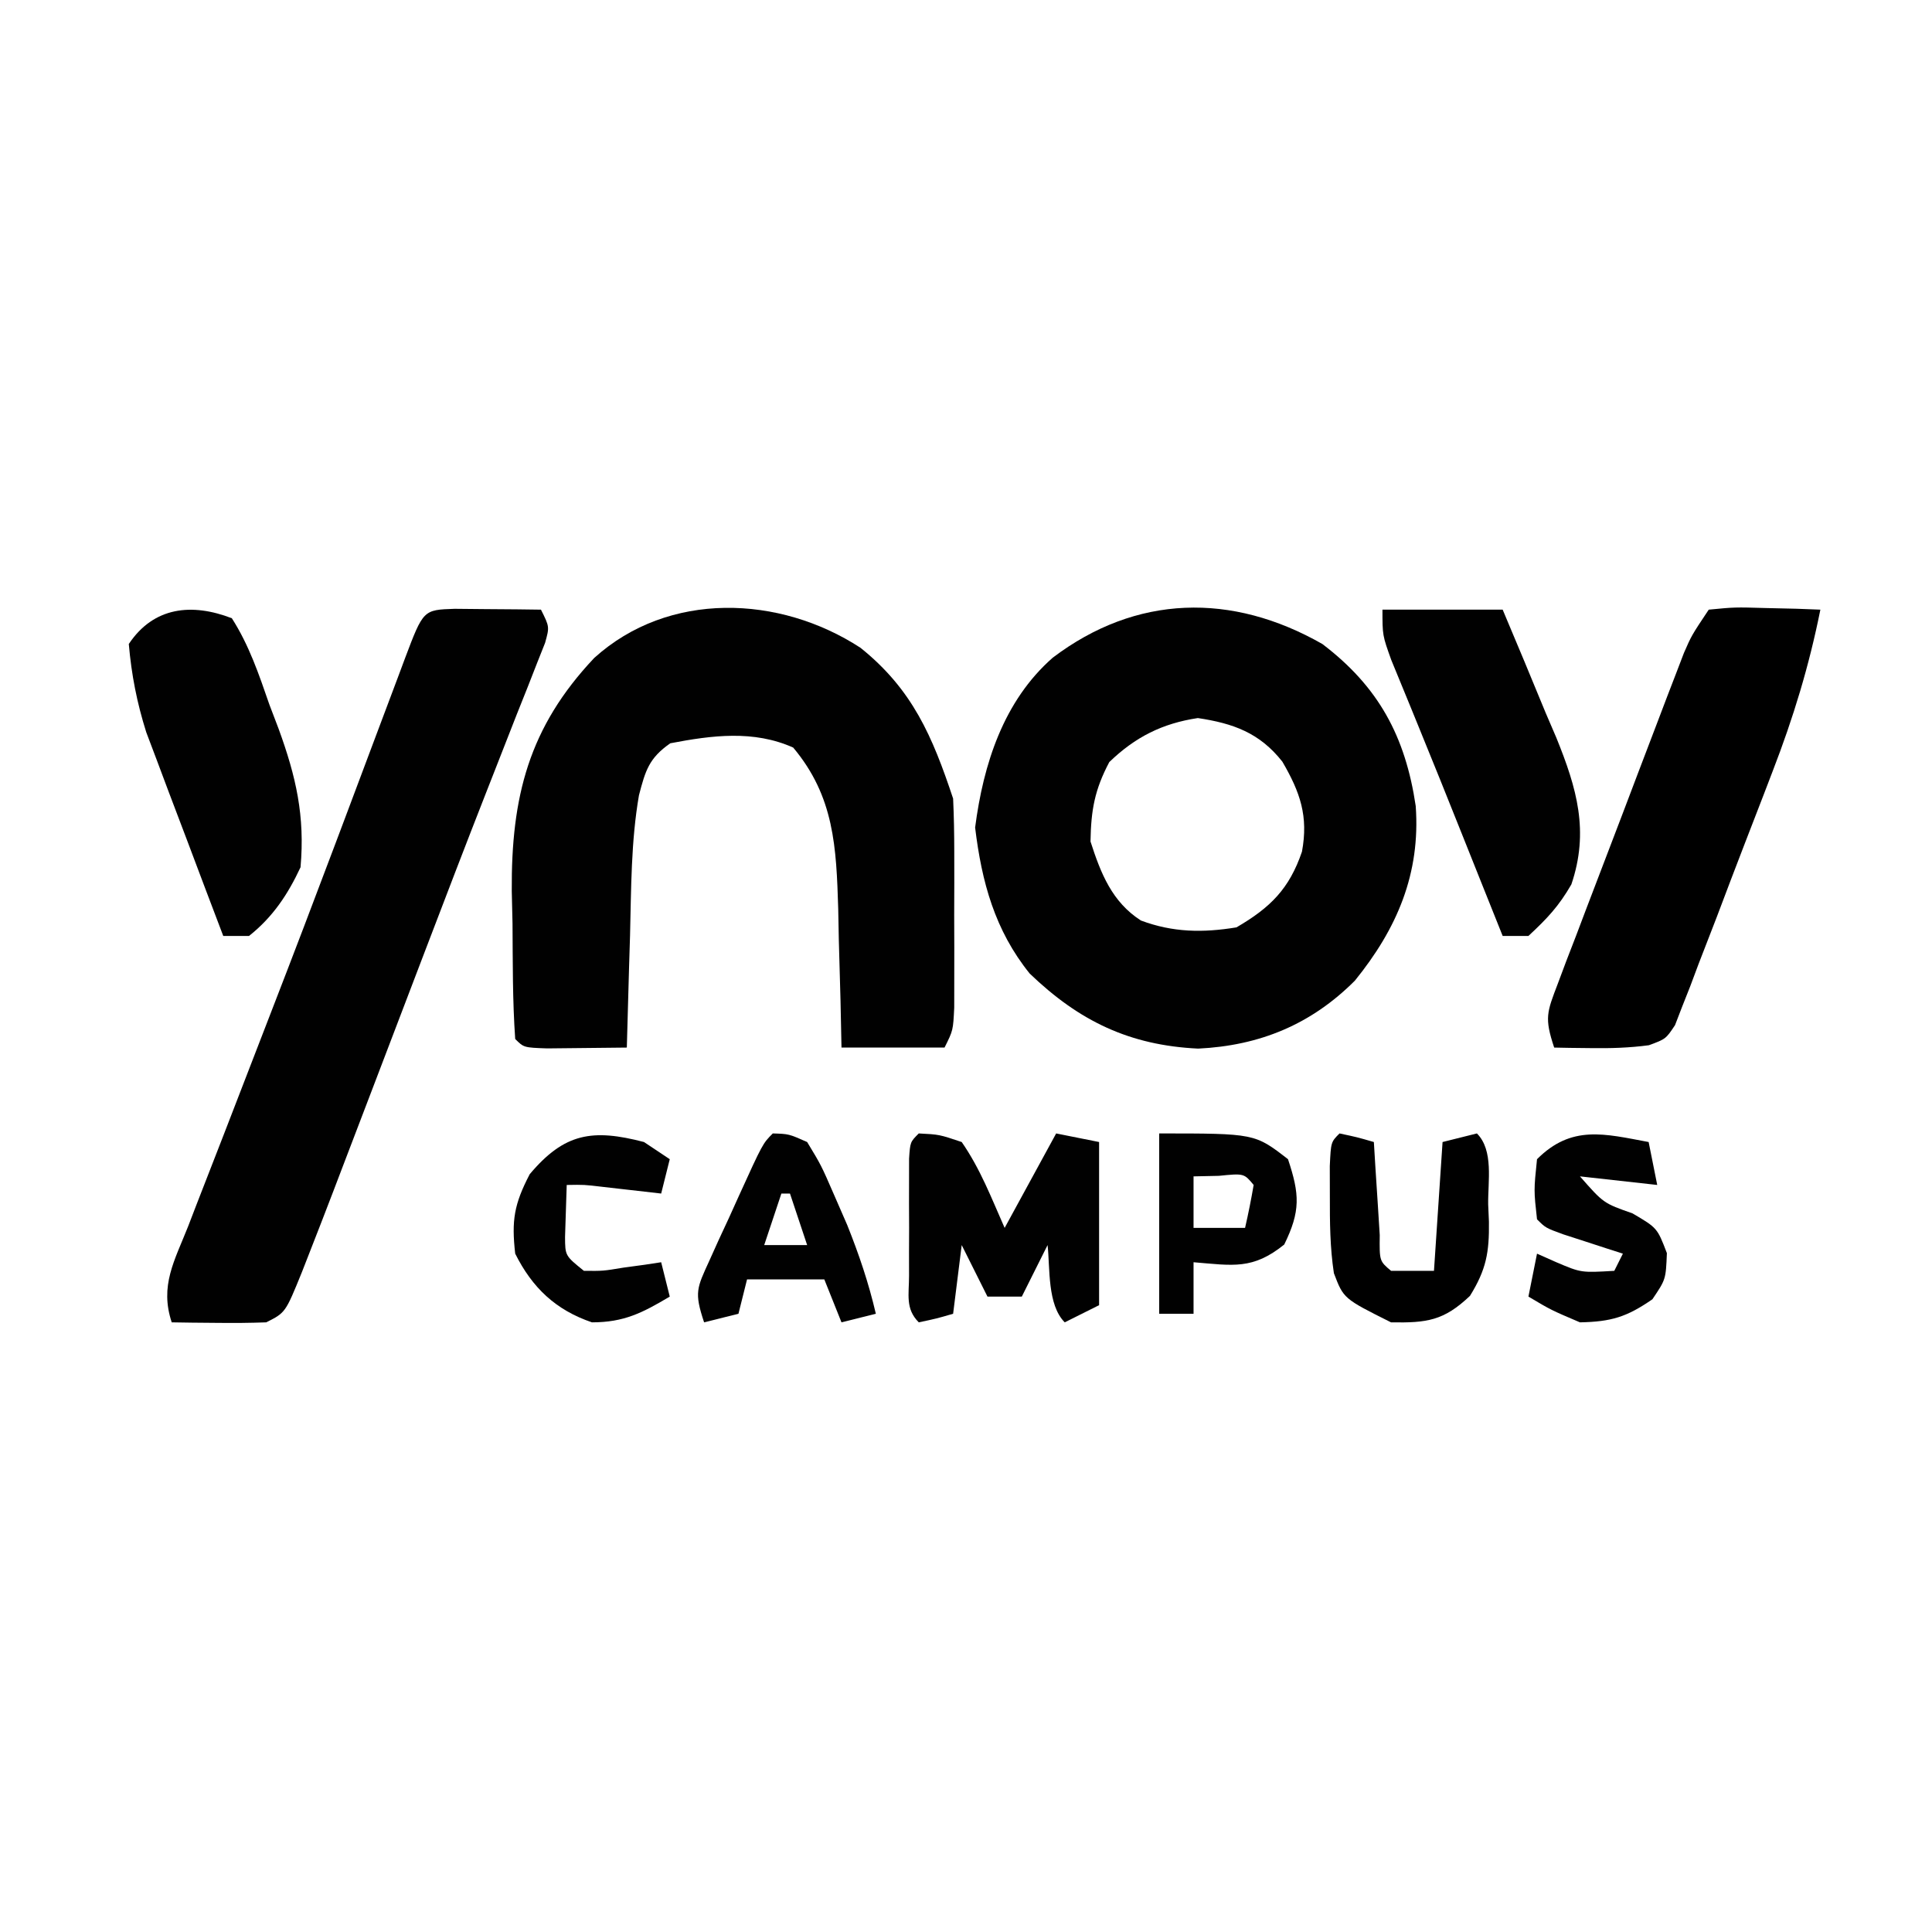 <?xml version="1.0" encoding="UTF-8"?>
<svg version="1.1" xmlns="http://www.w3.org/2000/svg" width="225" height="225">
<path d="M0 0 C6.539 4.966 9.67 10.751 10.875 18.875 C11.435 26.746 8.709 33.136 3.789 39.207 C-1.301 44.308 -7.299 46.777 -14.461 47.121 C-22.46 46.74 -28.323 43.913 -34.082 38.379 C-38.142 33.344 -39.673 27.708 -40.438 21.375 C-39.482 14.007 -37.141 6.636 -31.398 1.594 C-21.683 -5.768 -10.529 -6.007 0 0 Z M-24.812 13.75 C-26.52 16.986 -26.939 19.326 -27 23 C-25.802 26.723 -24.495 30.038 -21.129 32.203 C-17.399 33.599 -13.911 33.644 -10 33 C-6.035 30.693 -3.845 28.496 -2.375 24.188 C-1.61 20.067 -2.576 17.271 -4.66 13.699 C-7.308 10.341 -10.381 9.243 -14.5 8.625 C-18.645 9.247 -21.8 10.841 -24.812 13.75 Z " fill="#010101" transform="translate(154,75)"/>
<path d="M0 0 C6.076 4.868 8.384 10.342 10.789 17.559 C10.884 19.6 10.92 21.644 10.922 23.688 C10.923 24.887 10.924 26.086 10.926 27.322 C10.922 28.576 10.918 29.829 10.914 31.121 C10.92 33.007 10.92 33.007 10.926 34.932 C10.924 36.13 10.923 37.328 10.922 38.562 C10.921 39.664 10.92 40.766 10.918 41.901 C10.789 44.559 10.789 44.559 9.789 46.559 C5.829 46.559 1.869 46.559 -2.211 46.559 C-2.267 43.865 -2.267 43.865 -2.324 41.117 C-2.39 38.743 -2.456 36.37 -2.523 33.996 C-2.557 32.224 -2.557 32.224 -2.592 30.416 C-2.813 23.222 -3.047 17.331 -7.836 11.621 C-12.445 9.559 -17.292 10.191 -22.148 11.121 C-24.637 12.855 -25.046 14.303 -25.798 17.176 C-26.73 22.557 -26.699 28.048 -26.836 33.496 C-26.894 35.38 -26.894 35.38 -26.953 37.303 C-27.047 40.388 -27.133 43.473 -27.211 46.559 C-29.19 46.585 -31.169 46.605 -33.148 46.621 C-34.251 46.633 -35.353 46.644 -36.488 46.656 C-39.211 46.559 -39.211 46.559 -40.211 45.559 C-40.524 41.087 -40.49 36.602 -40.523 32.121 C-40.552 30.874 -40.581 29.627 -40.611 28.342 C-40.686 17.353 -38.634 9.266 -31.008 1.184 C-22.35 -6.646 -9.43 -6.148 0 0 Z " fill="#010101" transform="translate(100.211,75.441)"/>
<path d="M0 0 C1.792 0.017 1.792 0.017 3.621 0.035 C5.417 0.049 5.417 0.049 7.25 0.062 C8.177 0.074 9.104 0.086 10.059 0.098 C11.059 2.098 11.059 2.098 10.54 3.966 C10.075 5.135 10.075 5.135 9.602 6.328 C9.058 7.717 9.058 7.717 8.504 9.134 C8.089 10.174 7.674 11.214 7.246 12.285 C6.331 14.618 5.417 16.951 4.504 19.285 C4.247 19.94 3.99 20.595 3.725 21.269 C1.276 27.511 -1.12 33.772 -3.512 40.035 C-3.911 41.08 -4.31 42.125 -4.721 43.201 C-6.345 47.455 -7.968 51.708 -9.591 55.962 C-10.747 58.991 -11.904 62.019 -13.062 65.047 C-13.409 65.956 -13.756 66.866 -14.113 67.803 C-15.045 70.239 -15.988 72.67 -16.941 75.098 C-17.218 75.805 -17.494 76.512 -17.778 77.241 C-19.701 81.978 -19.701 81.978 -21.941 83.098 C-23.815 83.168 -25.691 83.182 -27.566 83.16 C-28.569 83.151 -29.572 83.142 -30.605 83.133 C-31.376 83.121 -32.147 83.11 -32.941 83.098 C-34.364 78.831 -32.614 75.92 -31.031 71.918 C-30.712 71.089 -30.393 70.261 -30.065 69.407 C-29.011 66.675 -27.945 63.949 -26.879 61.223 C-26.15 59.34 -25.422 57.456 -24.695 55.573 C-23.574 52.668 -22.452 49.764 -21.327 46.861 C-18.781 40.293 -16.272 33.711 -13.793 27.117 C-13.47 26.258 -13.146 25.399 -12.813 24.513 C-11.57 21.206 -10.328 17.899 -9.088 14.591 C-8.241 12.331 -7.39 10.071 -6.539 7.812 C-6.164 6.806 -6.164 6.806 -5.781 5.779 C-3.643 0.121 -3.643 0.121 0 0 Z " fill="#010101" transform="translate(52.941,70.902)"/>
<path d="M0 0 C3.039 -0.293 3.039 -0.293 6.625 -0.188 C7.814 -0.16 9.002 -0.133 10.227 -0.105 C11.142 -0.071 12.057 -0.036 13 0 C11.689 6.549 9.849 12.588 7.445 18.812 C6.931 20.155 6.931 20.155 6.406 21.524 C5.685 23.398 4.961 25.27 4.233 27.141 C3.12 30.014 2.03 32.895 0.941 35.777 C0.236 37.602 -0.471 39.426 -1.18 41.25 C-1.503 42.113 -1.826 42.977 -2.159 43.866 C-2.472 44.658 -2.786 45.45 -3.109 46.266 C-3.378 46.965 -3.648 47.664 -3.925 48.384 C-5 50 -5 50 -6.971 50.727 C-9.257 51.034 -11.444 51.096 -13.75 51.062 C-14.549 51.053 -15.348 51.044 -16.172 51.035 C-16.775 51.024 -17.378 51.012 -18 51 C-19.157 47.529 -18.842 46.88 -17.585 43.576 C-17.251 42.685 -16.917 41.794 -16.573 40.876 C-16.017 39.437 -16.017 39.437 -15.449 37.969 C-15.075 36.981 -14.701 35.994 -14.316 34.976 C-13.522 32.887 -12.724 30.799 -11.922 28.712 C-10.694 25.516 -9.48 22.315 -8.268 19.113 C-7.496 17.086 -6.723 15.058 -5.949 13.031 C-5.585 12.072 -5.22 11.112 -4.844 10.124 C-4.501 9.233 -4.157 8.342 -3.803 7.424 C-3.503 6.64 -3.202 5.856 -2.893 5.049 C-2 3 -2 3 0 0 Z " fill="#000000" transform="translate(199,71)"/>
<path d="M0 0 C4.62 0 9.24 0 14 0 C15.69 3.991 17.353 7.99 19 12 C19.415 12.967 19.83 13.934 20.258 14.93 C22.639 20.807 24.098 25.815 22 32 C20.54 34.533 19.19 35.967 17 38 C16.01 38 15.02 38 14 38 C13.487 36.717 12.974 35.435 12.461 34.152 C12.13 33.326 11.8 32.5 11.459 31.648 C10.733 29.833 10.008 28.017 9.283 26.201 C7.582 21.94 5.875 17.682 4.133 13.438 C3.716 12.417 3.716 12.417 3.292 11.375 C2.542 9.539 1.787 7.705 1.031 5.871 C0 3 0 3 0 0 Z " fill="#010101" transform="translate(161,71)"/>
<path d="M0 0 C2.014 3.146 3.158 6.546 4.375 10.062 C4.729 10.993 5.084 11.923 5.449 12.881 C7.488 18.482 8.526 23.044 8 29 C6.518 32.175 4.763 34.813 2 37 C1.01 37 0.02 37 -1 37 C-2.415 33.286 -3.821 29.569 -5.218 25.849 C-5.926 23.968 -6.642 22.091 -7.357 20.213 C-7.805 19.017 -8.253 17.822 -8.715 16.59 C-9.335 14.948 -9.335 14.948 -9.969 13.273 C-11.056 9.824 -11.686 6.602 -12 3 C-9.097 -1.355 -4.638 -1.79 0 0 Z " fill="#010101" transform="translate(27,72)"/>
<path d="M0 0 C2.387 0.121 2.387 0.121 5 1 C7.179 4.148 8.44 7.479 10 11 C11.98 7.37 13.96 3.74 16 0 C18.475 0.495 18.475 0.495 21 1 C21 7.27 21 13.54 21 20 C19.02 20.99 19.02 20.99 17 22 C14.953 19.953 15.3 15.696 15 13 C14.01 14.98 13.02 16.96 12 19 C10.68 19 9.36 19 8 19 C7.01 17.02 6.02 15.04 5 13 C4.67 15.64 4.34 18.28 4 21 C2.062 21.562 2.062 21.562 0 22 C-1.589 20.411 -1.13 18.761 -1.133 16.562 C-1.134 15.668 -1.135 14.773 -1.137 13.852 C-1.131 12.44 -1.131 12.44 -1.125 11 C-1.129 10.059 -1.133 9.118 -1.137 8.148 C-1.135 7.254 -1.134 6.359 -1.133 5.438 C-1.131 4.198 -1.131 4.198 -1.129 2.934 C-1 1 -1 1 0 0 Z " fill="#010101" transform="translate(107,132)"/>
<path d="M0 0 C2.062 0.438 2.062 0.438 4 1 C4.061 1.999 4.121 2.998 4.184 4.027 C4.267 5.318 4.351 6.608 4.438 7.938 C4.519 9.225 4.6 10.513 4.684 11.84 C4.649 14.86 4.649 14.86 6 16 C7.65 16 9.3 16 11 16 C11.33 11.05 11.66 6.1 12 1 C13.32 0.67 14.64 0.34 16 0 C17.97 1.97 17.275 5.571 17.312 8.25 C17.342 8.919 17.371 9.588 17.4 10.277 C17.446 13.856 17.09 15.855 15.191 18.918 C12.141 21.816 10.172 22.072 6 22 C0.469 19.235 0.469 19.235 -0.656 16.273 C-1.111 13.268 -1.132 10.352 -1.125 7.312 C-1.128 6.154 -1.13 4.995 -1.133 3.801 C-1 1 -1 1 0 0 Z " fill="#000000" transform="translate(156,132)"/>
<path d="M0 0 C0.33 1.65 0.66 3.3 1 5 C-1.97 4.67 -4.94 4.34 -8 4 C-5.252 7.126 -5.252 7.126 -1.875 8.312 C1 10 1 10 2.125 12.938 C2 16 2 16 0.438 18.312 C-2.554 20.384 -4.358 20.927 -8 21 C-11.375 19.562 -11.375 19.562 -14 18 C-13.67 16.35 -13.34 14.7 -13 13 C-11.886 13.495 -11.886 13.495 -10.75 14 C-7.861 15.228 -7.861 15.228 -4 15 C-3.67 14.34 -3.34 13.68 -3 13 C-3.638 12.795 -4.276 12.59 -4.934 12.379 C-5.76 12.109 -6.586 11.84 -7.438 11.562 C-8.261 11.296 -9.085 11.029 -9.934 10.754 C-12 10 -12 10 -13 9 C-13.375 5.625 -13.375 5.625 -13 2 C-8.976 -2.024 -5.157 -0.962 0 0 Z " fill="#010101" transform="translate(192,133)"/>
<path d="M0 0 C1.867 0.055 1.867 0.055 4 1 C5.633 3.695 5.633 3.695 7.125 7.125 C7.635 8.297 8.146 9.469 8.672 10.676 C10.043 14.107 11.164 17.407 12 21 C10.68 21.33 9.36 21.66 8 22 C7.34 20.35 6.68 18.7 6 17 C3.03 17 0.06 17 -3 17 C-3.33 18.32 -3.66 19.64 -4 21 C-5.32 21.33 -6.64 21.66 -8 22 C-9.166 18.501 -8.852 18.023 -7.383 14.805 C-7.023 14.007 -6.664 13.209 -6.293 12.387 C-5.908 11.558 -5.522 10.729 -5.125 9.875 C-4.558 8.62 -4.558 8.62 -3.98 7.34 C-1.171 1.171 -1.171 1.171 0 0 Z M1 7 C0.34 8.98 -0.32 10.96 -1 13 C0.65 13 2.3 13 4 13 C3.34 11.02 2.68 9.04 2 7 C1.67 7 1.34 7 1 7 Z " fill="#010101" transform="translate(90,132)"/>
<path d="M0 0 C11.129 0 11.129 0 15 3 C16.366 7.097 16.468 9.043 14.562 12.938 C10.893 15.891 8.621 15.385 4 15 C4 16.98 4 18.96 4 21 C2.68 21 1.36 21 0 21 C0 14.07 0 7.14 0 0 Z M4 5 C4 6.98 4 8.96 4 11 C5.98 11 7.96 11 10 11 C10.382 9.344 10.714 7.675 11 6 C9.875 4.644 9.875 4.644 6.938 4.938 C5.968 4.958 4.999 4.979 4 5 Z " fill="#010101" transform="translate(135,132)"/>
<path d="M0 0 C0.99 0.66 1.98 1.32 3 2 C2.67 3.32 2.34 4.64 2 6 C1.374 5.928 0.747 5.856 0.102 5.781 C-0.716 5.688 -1.533 5.596 -2.375 5.5 C-3.187 5.407 -3.999 5.314 -4.836 5.219 C-6.969 4.966 -6.969 4.966 -9 5 C-9.041 6.279 -9.082 7.558 -9.125 8.875 C-9.16 9.954 -9.16 9.954 -9.195 11.055 C-9.183 13.239 -9.183 13.239 -7 15 C-4.779 15.023 -4.779 15.023 -2.375 14.625 C-1.558 14.514 -0.74 14.403 0.102 14.289 C0.728 14.194 1.355 14.098 2 14 C2.33 15.32 2.66 16.64 3 18 C-0.179 19.892 -2.326 21 -6.062 21 C-10.274 19.566 -13.007 16.986 -15 13 C-15.44 9.131 -15.126 7.243 -13.312 3.75 C-9.268 -1.06 -5.992 -1.563 0 0 Z " fill="#010101" transform="translate(75,133)"/>
</svg>
